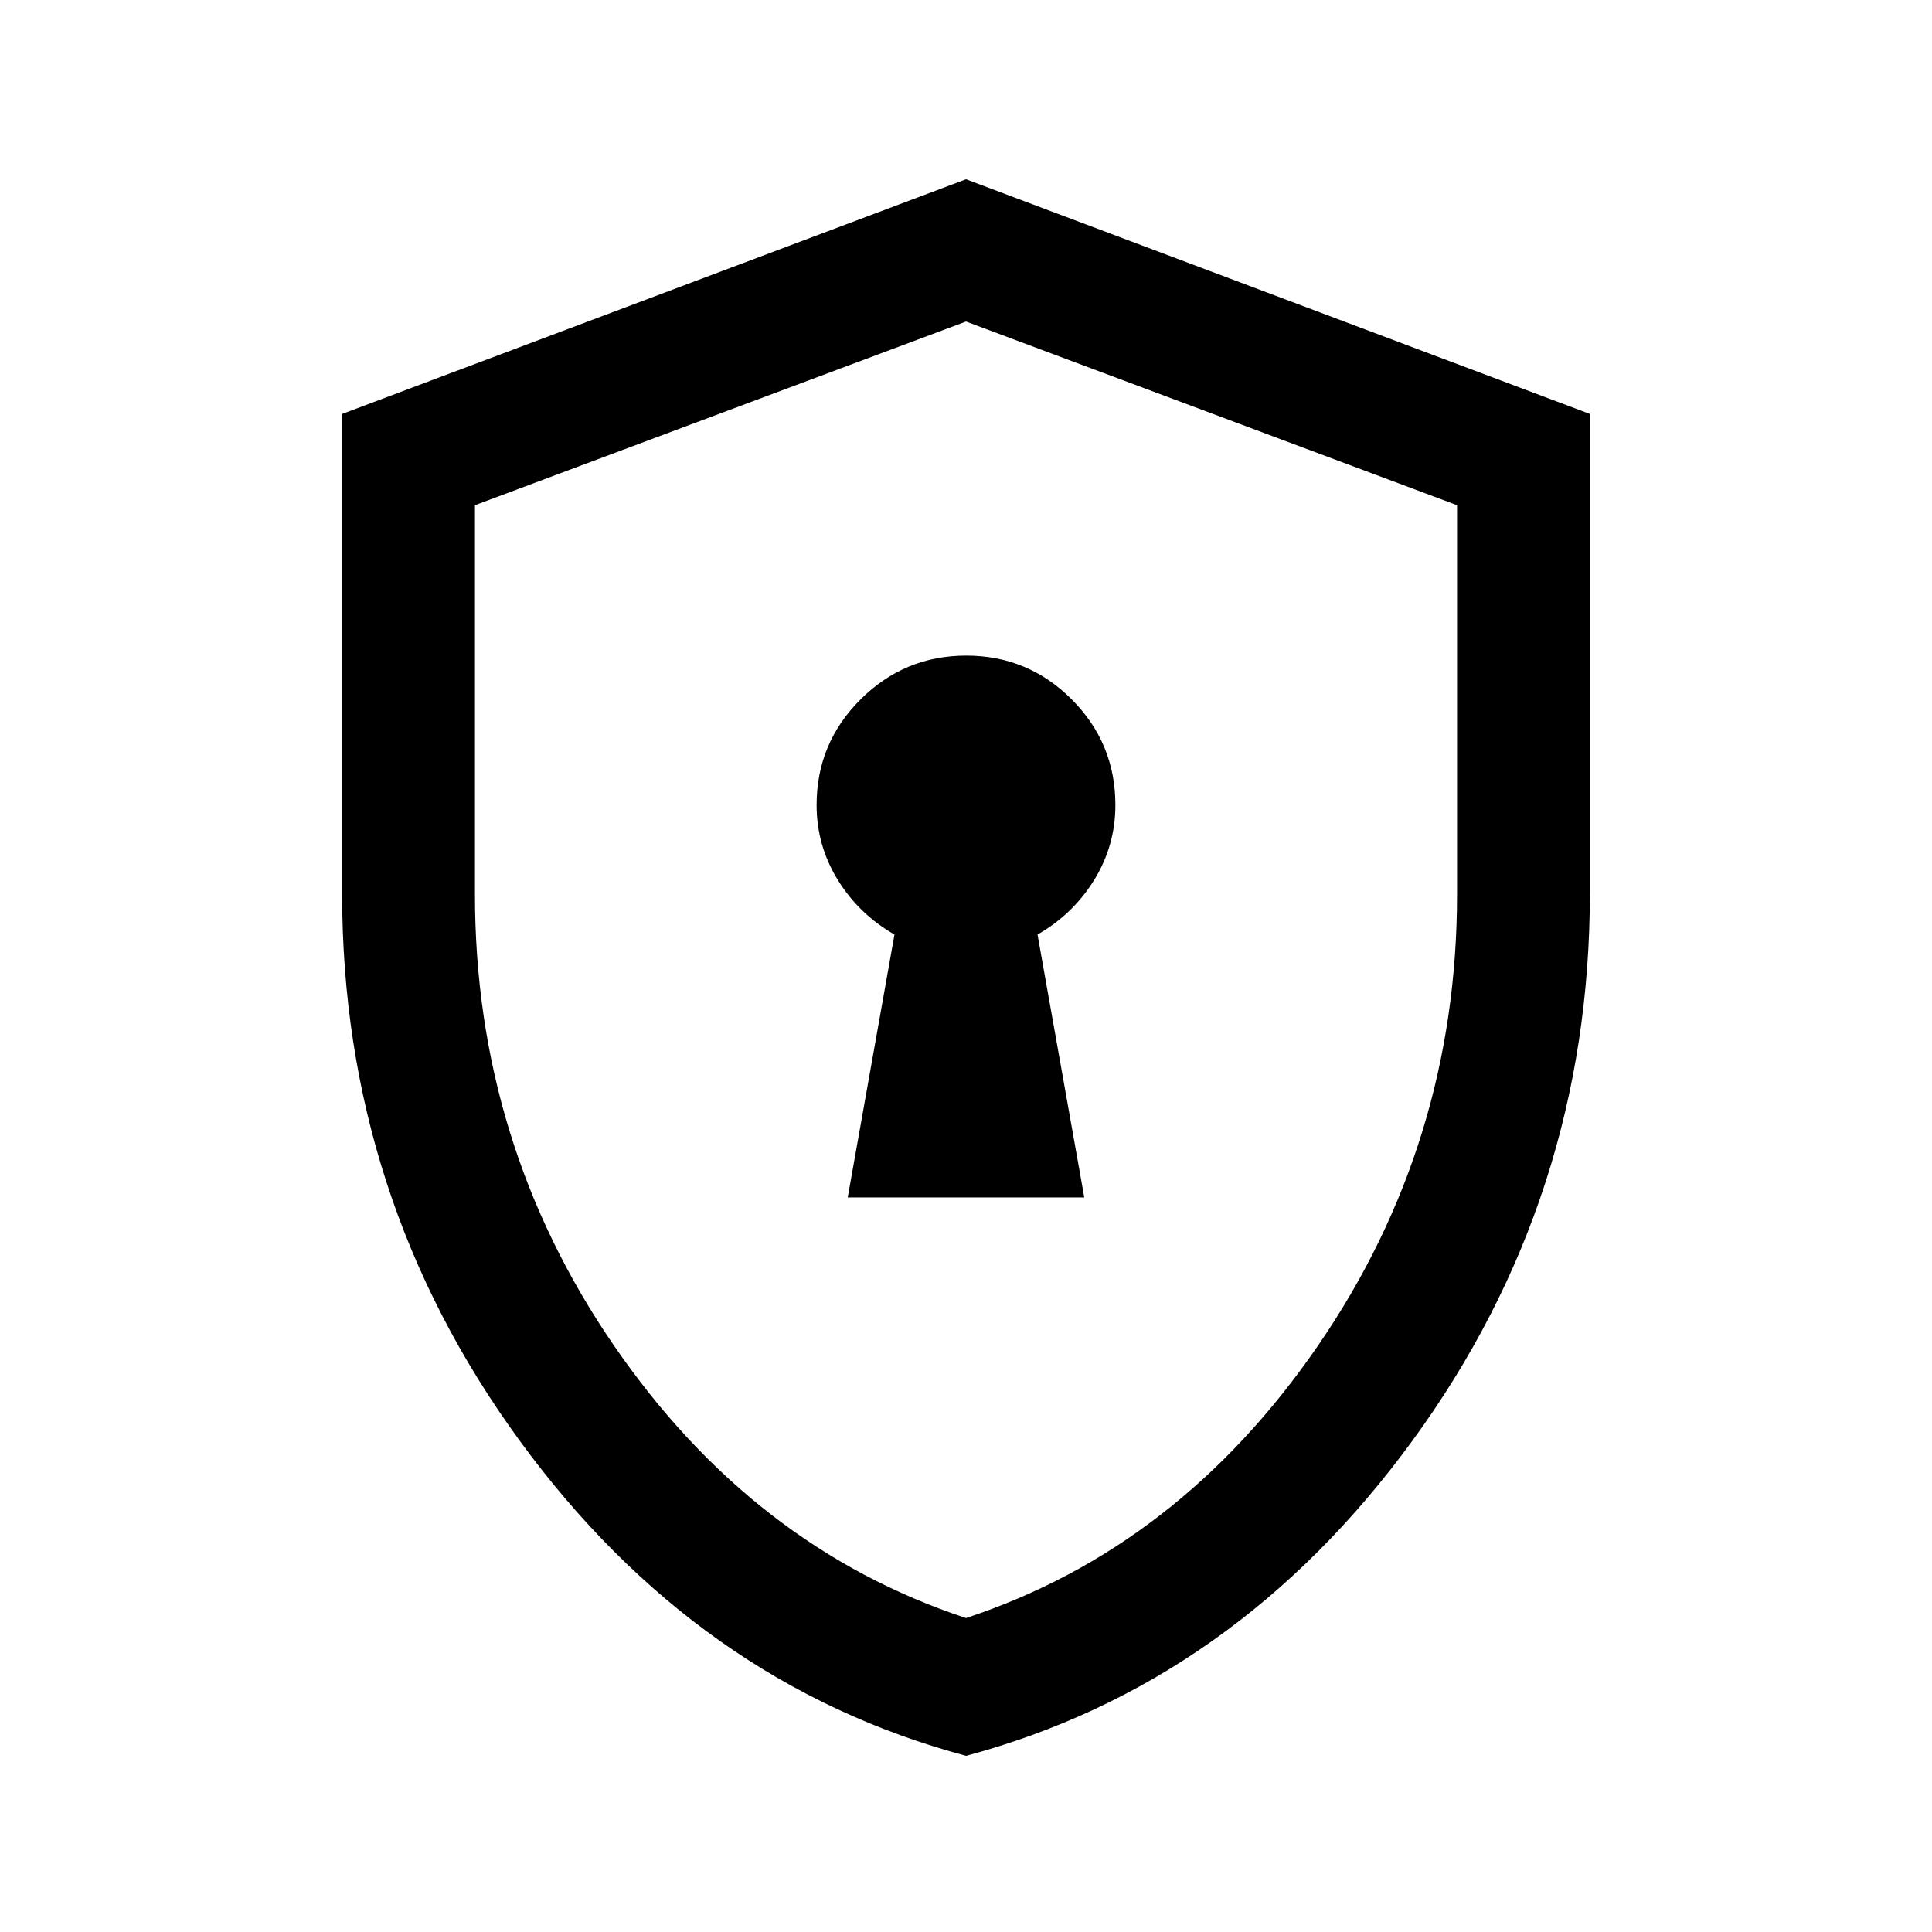 <svg xmlns="http://www.w3.org/2000/svg" height="24" viewBox="0 -960 960 960" width="24"><path d="M421.23-365h117.54l-23.23-130.62q17.69-10.15 28.19-27.19t10.5-37.19q0-30.73-21.71-52.48-21.72-21.75-52.39-21.75t-52.51 21.75q-21.85 21.75-21.85 52.48 0 20.15 10.5 37.19t28.19 27.19L421.23-365Zm58.79 277.46q-133.56-35.77-221.79-156.59Q170-364.96 170-516v-238.31l310-116.61 310 116.61v237.88q0 151.58-88.21 272.35-88.21 120.77-221.77 156.54ZM480-156q106-35 175-135.5t69-224.22v-193.25l-244-91.26-244 91.26v193.25Q236-392 305-291.5T480-156Zm0-322.23Z"/></svg>